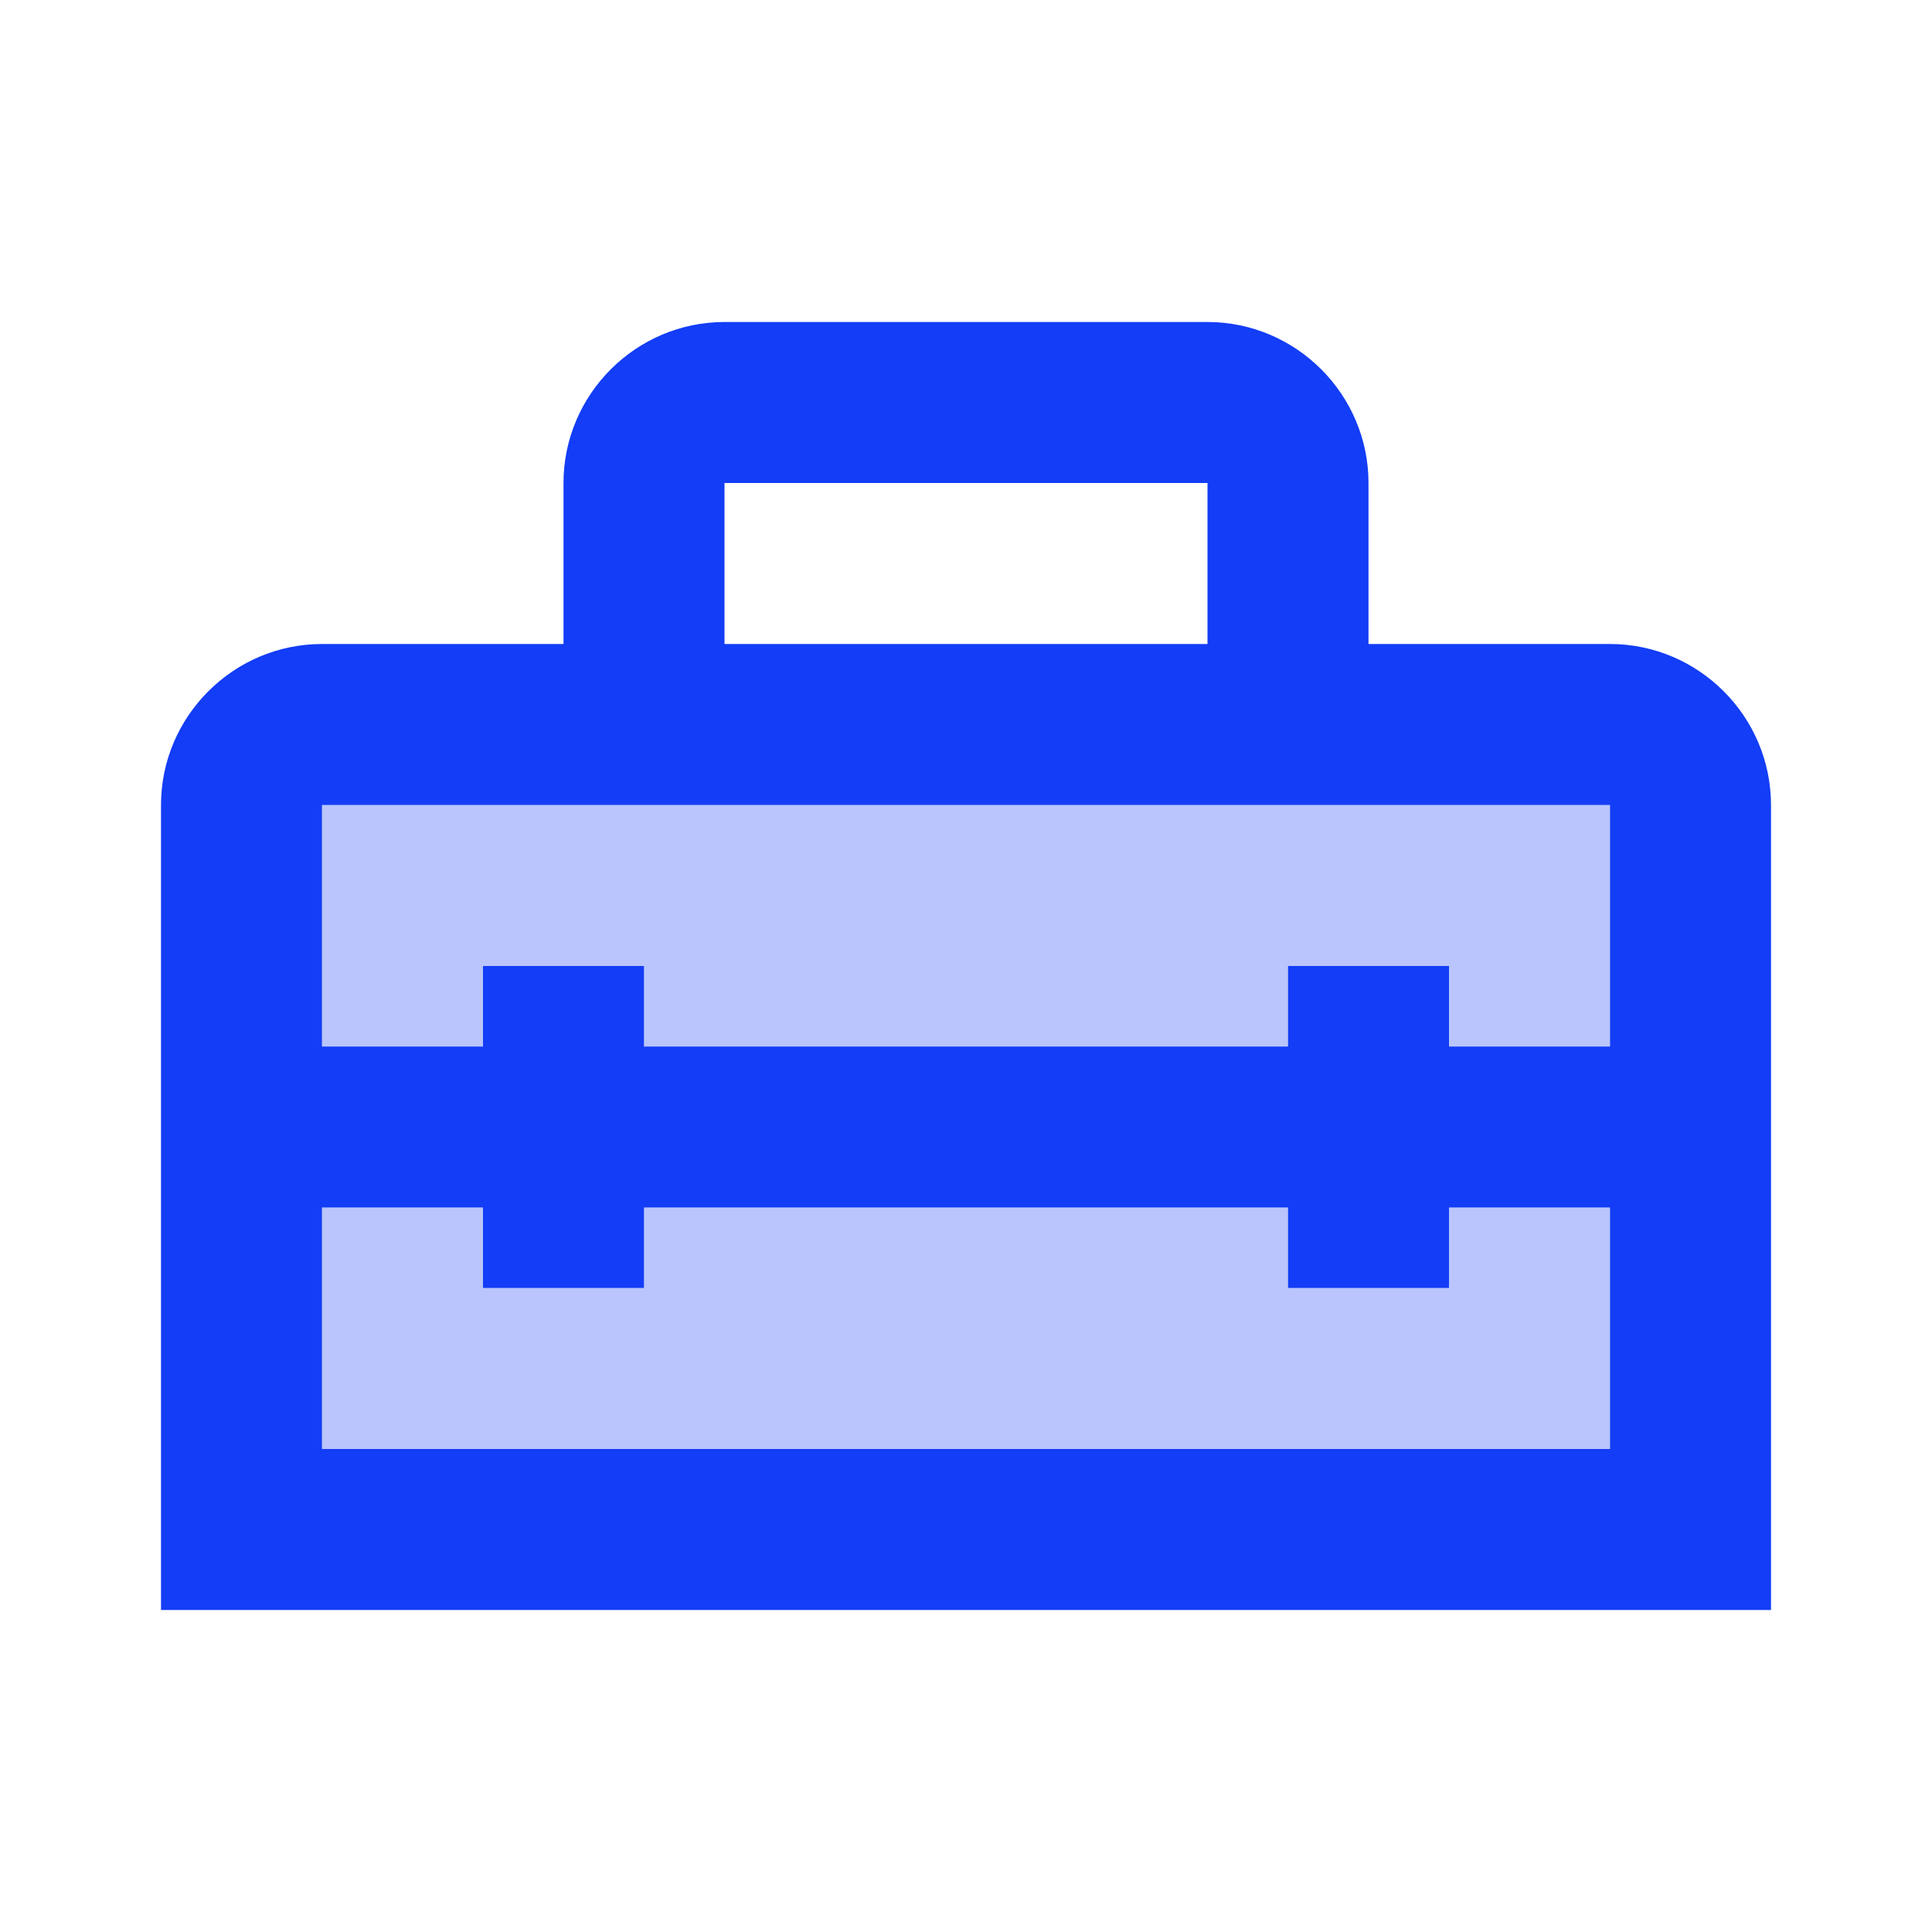 <svg fill="#133DF6" xmlns="http://www.w3.org/2000/svg" enable-background="new 0 0 24 24" height="24" viewBox="0 0 24 24" width="24"><g><rect fill="none" height="24" width="24"/></g><g><g><g><path d="M20,8h-3V6c0-1.1-0.9-2-2-2H9C7.9,4,7,4.9,7,6v2H4c-1.1,0-2,0.9-2,2v10h20V10C22,8.9,21.1,8,20,8z M9,6h6v2H9V6z M20,18 H4v-3h2v1h2v-1h8v1h2v-1h2V18z M20,13h-2v-1h-2v1H8v-1H6v1H4v-3h3h10h3V13z"/></g></g><g><g opacity=".3"><polygon points="18,16 16,16 16,15 8,15 8,16 6,16 6,15 4,15 4,18 20,18 20,15 18,15"/></g><g opacity=".3"><polygon points="4,10 4,13 6,13 6,12 8,12 8,13 16,13 16,12 18,12 18,13 20,13 20,10 17,10 7,10"/></g></g></g></svg>